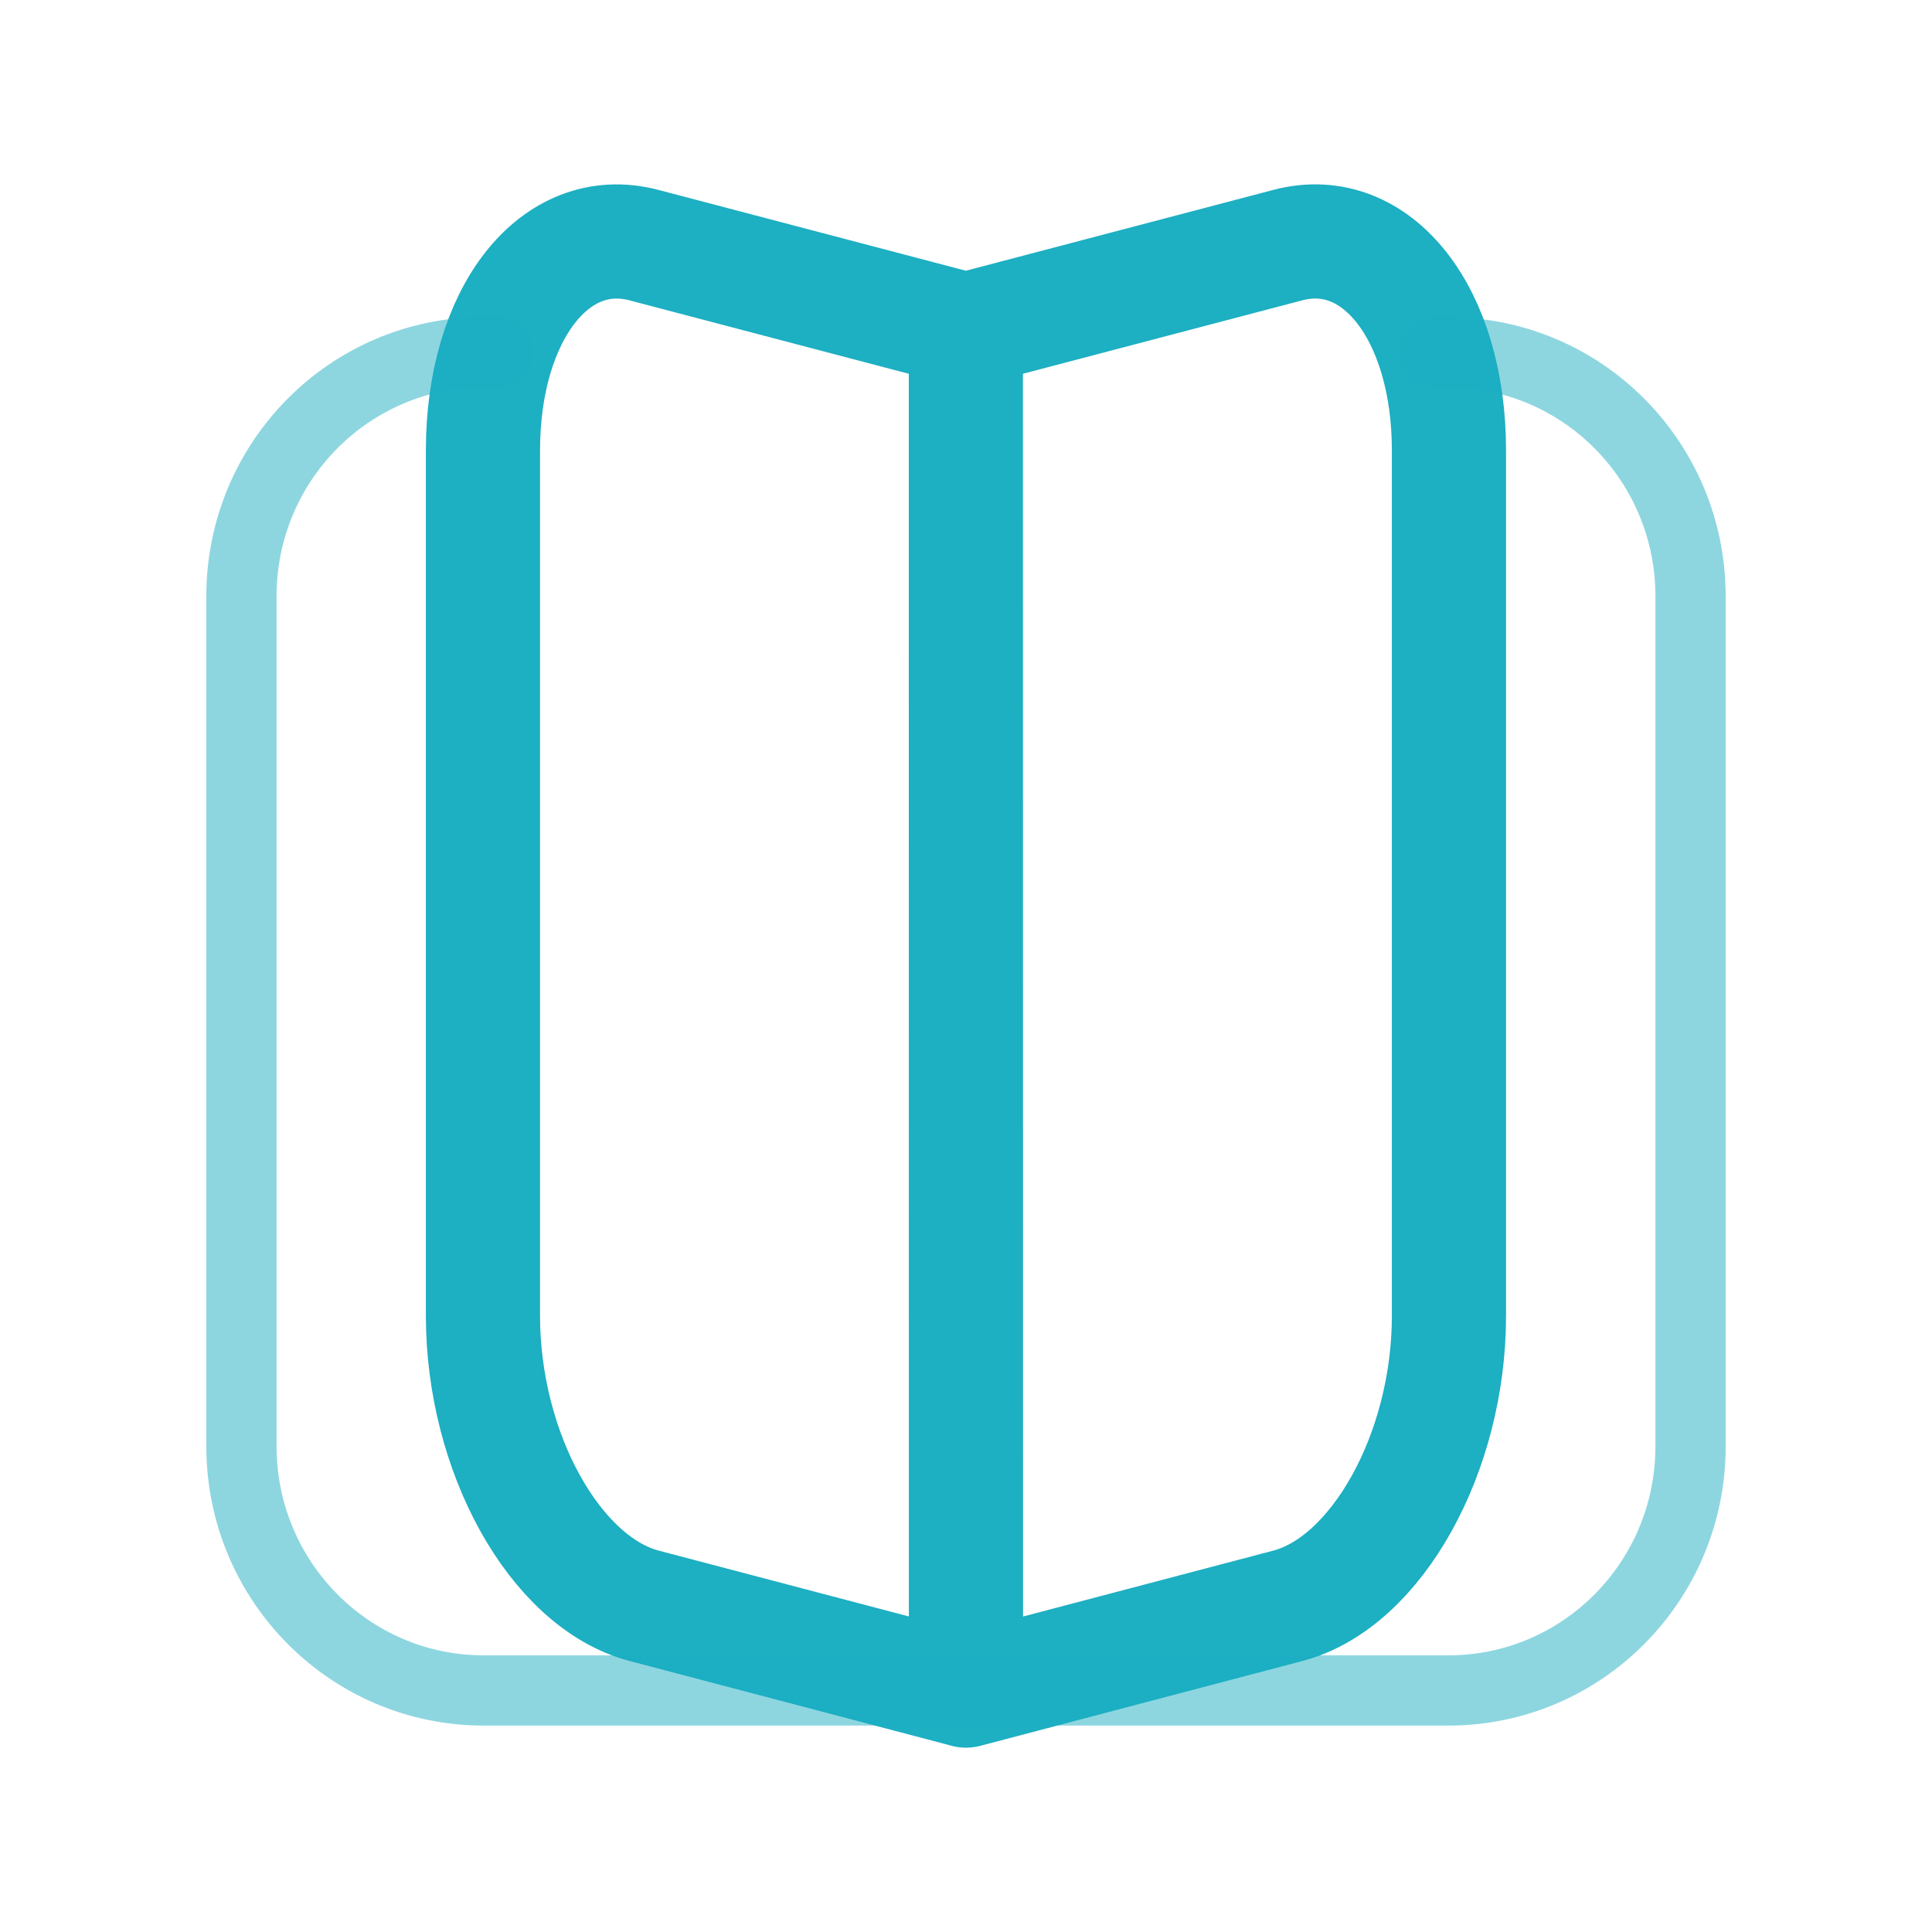 <svg xmlns="http://www.w3.org/2000/svg" width="44" height="44"><g fill="none" stroke="#1DAFC2" stroke-linecap="round" stroke-linejoin="round" stroke-miterlimit="10"><path stroke-width="2.6" d="M21.997,7.51l-7.33-1.927c-2.026-0.535-3.668,1.561-3.668,4.676v19.706c0,3.116,1.644,6.07,3.667,6.605l7.333,1.93L21.997,7.51z M22,7.509l7.33-1.927c2.026-0.534,3.669,1.561,3.669,4.677v19.708c0,3.114-1.643,6.071-3.668,6.604l-7.332,1.931"></path><path opacity=".5" stroke-width="1.6" d="M11.323,8.021h-0.309c-3.045,0-5.515,2.487-5.515,5.554v19.366c0,3.068,2.469,5.558,5.515,5.558h21.972 c3.047,0,5.515-2.488,5.515-5.558V13.578c0-3.068-2.468-5.554-5.515-5.554h-0.31"></path></g></svg>